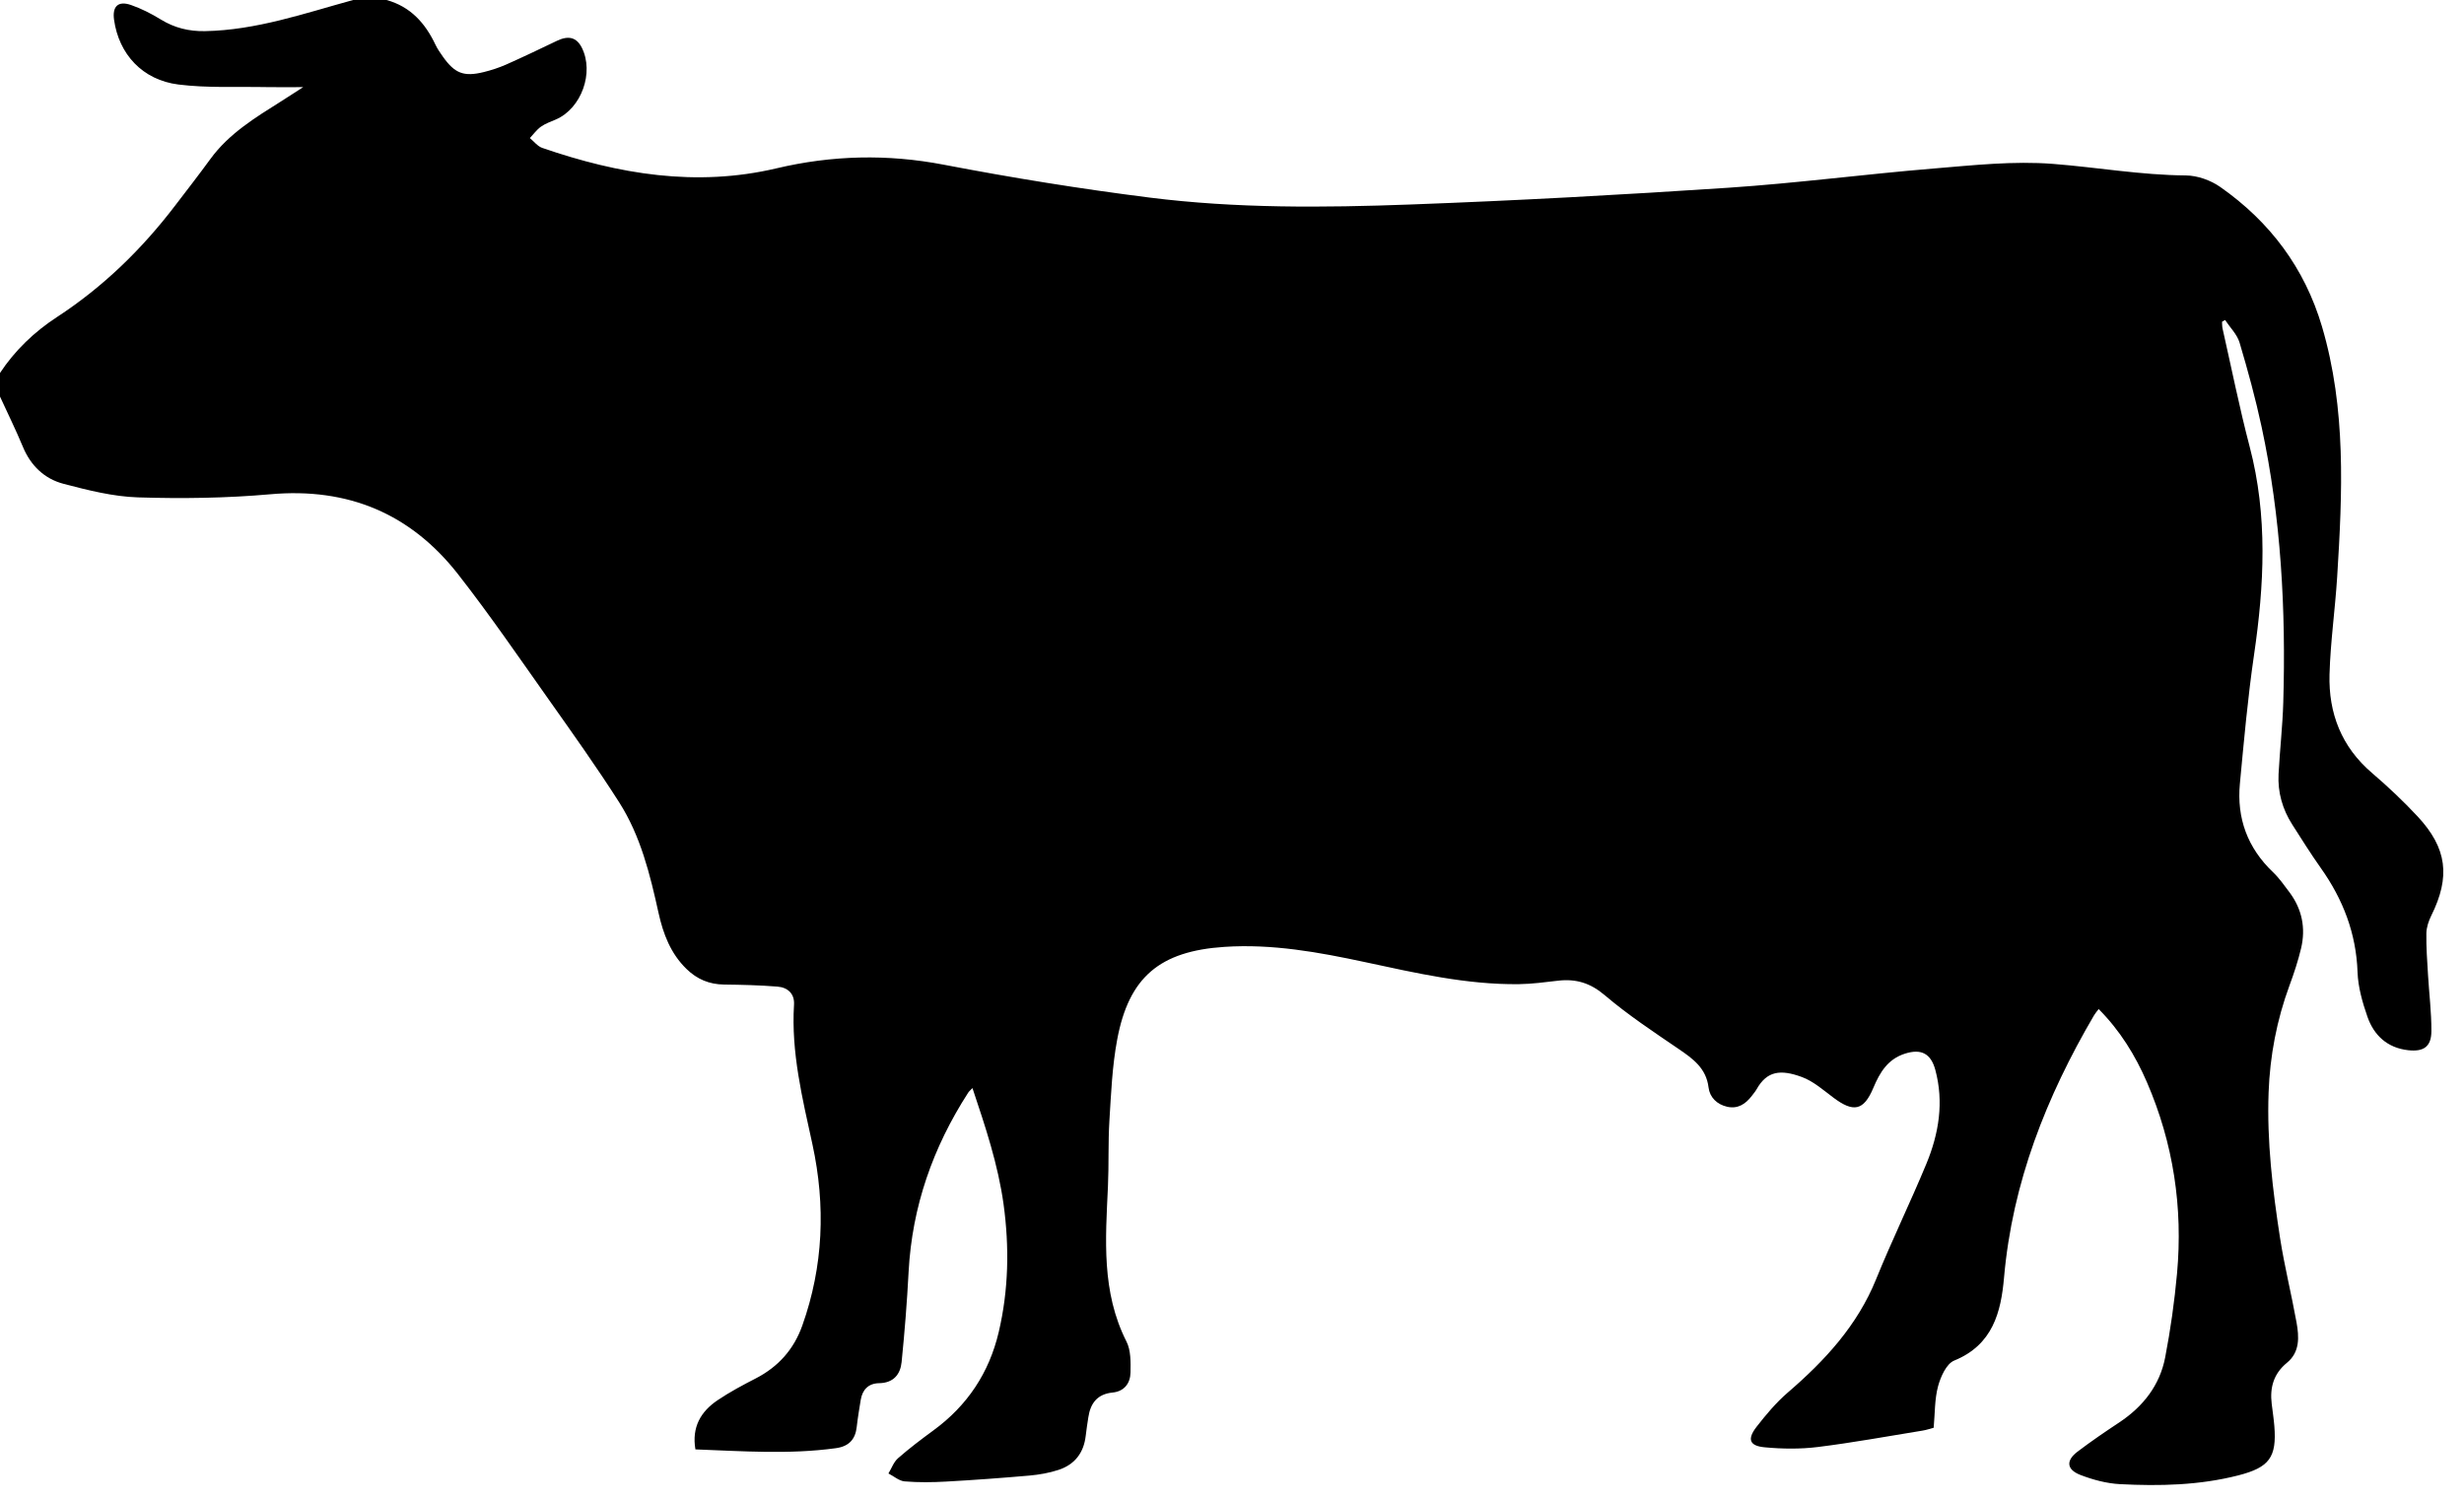 <?xml version="1.0" encoding="UTF-8"?>
<svg width="69px" height="42px" viewBox="0 0 69 42" version="1.1" xmlns="http://www.w3.org/2000/svg" xmlns:xlink="http://www.w3.org/1999/xlink">
    <!-- Generator: Sketch 49.3 (51167) - http://www.bohemiancoding.com/sketch -->
    <title>cow</title>
    <desc>Created with Sketch.</desc>
    <defs></defs>
    <g id="cow">
        <path d="M0,11.106 L0,10.445 C0.419,9.811 0.96,9.294 1.594,8.88 C2.892,8.033 3.978,6.973 4.91,5.75 C5.239,5.32 5.571,4.892 5.89,4.455 C6.412,3.738 7.154,3.29 7.886,2.829 C8.075,2.71 8.261,2.588 8.491,2.44 C8.097,2.44 7.777,2.446 7.458,2.439 C6.637,2.423 5.808,2.468 4.998,2.367 C3.987,2.241 3.328,1.513 3.194,0.555 C3.141,0.178 3.307,0.015 3.669,0.14 C3.96,0.241 4.241,0.385 4.503,0.546 C4.886,0.781 5.29,0.88 5.738,0.872 C7.18,0.846 8.523,0.374 9.889,0 L10.824,0 C11.497,0.186 11.909,0.649 12.194,1.252 C12.251,1.371 12.328,1.481 12.404,1.589 C12.736,2.057 12.989,2.156 13.548,2.018 C13.763,1.965 13.976,1.895 14.178,1.806 C14.654,1.594 15.124,1.37 15.594,1.144 C15.919,0.987 16.146,1.045 16.292,1.334 C16.644,2.034 16.281,3.038 15.566,3.346 C15.423,3.407 15.271,3.46 15.147,3.548 C15.028,3.633 14.94,3.759 14.838,3.867 C14.953,3.961 15.053,4.097 15.185,4.142 C17.32,4.879 19.498,5.243 21.74,4.715 C23.303,4.346 24.848,4.309 26.432,4.613 C28.341,4.979 30.264,5.29 32.192,5.533 C34.616,5.839 37.06,5.817 39.496,5.727 C42.464,5.618 45.431,5.455 48.395,5.258 C50.313,5.13 52.223,4.878 54.139,4.72 C55.256,4.628 56.387,4.502 57.496,4.59 C58.733,4.687 59.961,4.904 61.211,4.913 C61.534,4.916 61.904,5.047 62.171,5.234 C63.568,6.211 64.538,7.506 65.023,9.145 C65.705,11.453 65.595,13.806 65.448,16.16 C65.391,17.071 65.259,17.979 65.234,18.89 C65.205,19.973 65.568,20.916 66.425,21.648 C66.87,22.029 67.3,22.434 67.699,22.862 C68.53,23.754 68.623,24.554 68.084,25.641 C68.008,25.795 67.948,25.974 67.946,26.143 C67.94,26.527 67.969,26.912 67.992,27.296 C68.023,27.822 68.089,28.348 68.087,28.874 C68.085,29.31 67.875,29.459 67.437,29.411 C66.853,29.346 66.478,28.995 66.296,28.474 C66.156,28.073 66.034,27.645 66.019,27.225 C65.981,26.139 65.613,25.187 64.991,24.31 C64.71,23.914 64.453,23.501 64.191,23.092 C63.916,22.662 63.781,22.187 63.807,21.679 C63.842,21.009 63.92,20.341 63.939,19.671 C64.015,17.077 63.878,14.497 63.332,11.952 C63.161,11.158 62.947,10.373 62.715,9.594 C62.646,9.364 62.448,9.171 62.309,8.961 C62.28,8.978 62.252,8.994 62.224,9.011 C62.228,9.074 62.225,9.14 62.239,9.201 C62.489,10.305 62.711,11.416 62.998,12.51 C63.508,14.448 63.406,16.387 63.12,18.341 C62.945,19.537 62.838,20.743 62.724,21.947 C62.633,22.912 62.937,23.745 63.652,24.426 C63.827,24.593 63.968,24.796 64.114,24.99 C64.465,25.461 64.572,25.991 64.438,26.556 C64.354,26.908 64.24,27.255 64.114,27.595 C63.757,28.565 63.566,29.563 63.528,30.596 C63.478,31.967 63.641,33.322 63.849,34.671 C63.972,35.462 64.168,36.243 64.31,37.032 C64.383,37.438 64.409,37.863 64.042,38.164 C63.667,38.472 63.56,38.859 63.615,39.314 C63.64,39.522 63.672,39.729 63.689,39.937 C63.759,40.814 63.547,41.095 62.679,41.318 C61.588,41.596 60.476,41.621 59.363,41.563 C58.993,41.543 58.615,41.442 58.267,41.309 C57.87,41.159 57.845,40.905 58.178,40.653 C58.557,40.365 58.952,40.096 59.349,39.833 C60.017,39.389 60.482,38.793 60.632,38.013 C60.782,37.237 60.892,36.45 60.964,35.664 C61.132,33.812 60.861,32.018 60.12,30.305 C59.794,29.553 59.368,28.861 58.769,28.258 C58.716,28.33 58.672,28.378 58.641,28.432 C57.304,30.713 56.353,33.118 56.12,35.774 C56.035,36.748 55.804,37.663 54.723,38.103 C54.506,38.192 54.344,38.555 54.272,38.822 C54.174,39.188 54.186,39.583 54.149,39.984 C54.05,40.01 53.945,40.047 53.837,40.064 C52.861,40.222 51.887,40.401 50.906,40.523 C50.415,40.584 49.908,40.578 49.414,40.531 C48.988,40.491 48.922,40.303 49.189,39.958 C49.453,39.619 49.734,39.283 50.058,39.003 C51.102,38.105 52.012,37.121 52.538,35.822 C52.98,34.731 53.499,33.67 53.949,32.581 C54.295,31.742 54.438,30.866 54.196,29.965 C54.072,29.503 53.8,29.361 53.343,29.508 C52.864,29.662 52.643,30.029 52.459,30.467 C52.189,31.111 51.9,31.159 51.341,30.739 C51.059,30.528 50.779,30.279 50.457,30.161 C49.858,29.941 49.48,29.992 49.192,30.502 C49.154,30.569 49.103,30.628 49.056,30.69 C48.884,30.916 48.666,31.061 48.369,30.995 C48.082,30.931 47.879,30.732 47.845,30.455 C47.78,29.916 47.411,29.651 47.006,29.375 C46.302,28.895 45.586,28.422 44.94,27.872 C44.535,27.527 44.132,27.406 43.632,27.464 C43.267,27.506 42.902,27.556 42.536,27.561 C41.066,27.579 39.645,27.248 38.222,26.943 C36.925,26.665 35.625,26.428 34.288,26.517 C32.481,26.636 31.611,27.36 31.284,29.118 C31.145,29.861 31.114,30.625 31.067,31.381 C31.029,31.996 31.054,32.614 31.026,33.23 C30.958,34.704 30.841,36.177 31.544,37.568 C31.67,37.816 31.663,38.146 31.658,38.437 C31.652,38.736 31.486,38.966 31.154,38.998 C30.724,39.041 30.536,39.302 30.477,39.691 C30.45,39.865 30.423,40.039 30.403,40.213 C30.348,40.688 30.094,41.016 29.642,41.164 C29.381,41.25 29.102,41.298 28.828,41.323 C28.053,41.391 27.276,41.448 26.499,41.491 C26.112,41.513 25.72,41.518 25.333,41.486 C25.177,41.473 25.03,41.341 24.879,41.264 C24.967,41.12 25.026,40.945 25.147,40.838 C25.463,40.561 25.8,40.306 26.14,40.057 C27.092,39.36 27.7,38.443 27.968,37.303 C28.246,36.119 28.267,34.923 28.103,33.725 C27.95,32.617 27.596,31.559 27.232,30.471 C27.171,30.536 27.136,30.563 27.113,30.599 C26.125,32.13 25.541,33.791 25.444,35.616 C25.4,36.46 25.333,37.304 25.248,38.145 C25.213,38.491 25.02,38.729 24.617,38.736 C24.319,38.741 24.15,38.917 24.103,39.204 C24.063,39.454 24.02,39.703 23.992,39.954 C23.954,40.31 23.773,40.506 23.406,40.556 C22.098,40.736 20.792,40.639 19.474,40.59 C19.368,39.969 19.622,39.531 20.096,39.212 C20.435,38.984 20.799,38.789 21.164,38.602 C21.797,38.276 22.231,37.786 22.467,37.122 C23.059,35.458 23.123,33.761 22.751,32.048 C22.47,30.757 22.152,29.474 22.235,28.135 C22.254,27.828 22.059,27.653 21.773,27.63 C21.276,27.59 20.775,27.578 20.276,27.572 C19.862,27.567 19.522,27.424 19.228,27.139 C18.778,26.704 18.57,26.15 18.441,25.565 C18.203,24.486 17.94,23.411 17.339,22.469 C16.71,21.483 16.03,20.529 15.355,19.574 C14.526,18.402 13.714,17.216 12.83,16.085 C11.505,14.389 9.752,13.646 7.565,13.842 C6.338,13.951 5.097,13.967 3.866,13.929 C3.166,13.907 2.462,13.728 1.779,13.549 C1.244,13.409 0.86,13.041 0.641,12.513 C0.444,12.038 0.215,11.575 0,11.106" id="Fill-1"></path>
    </g>
</svg>